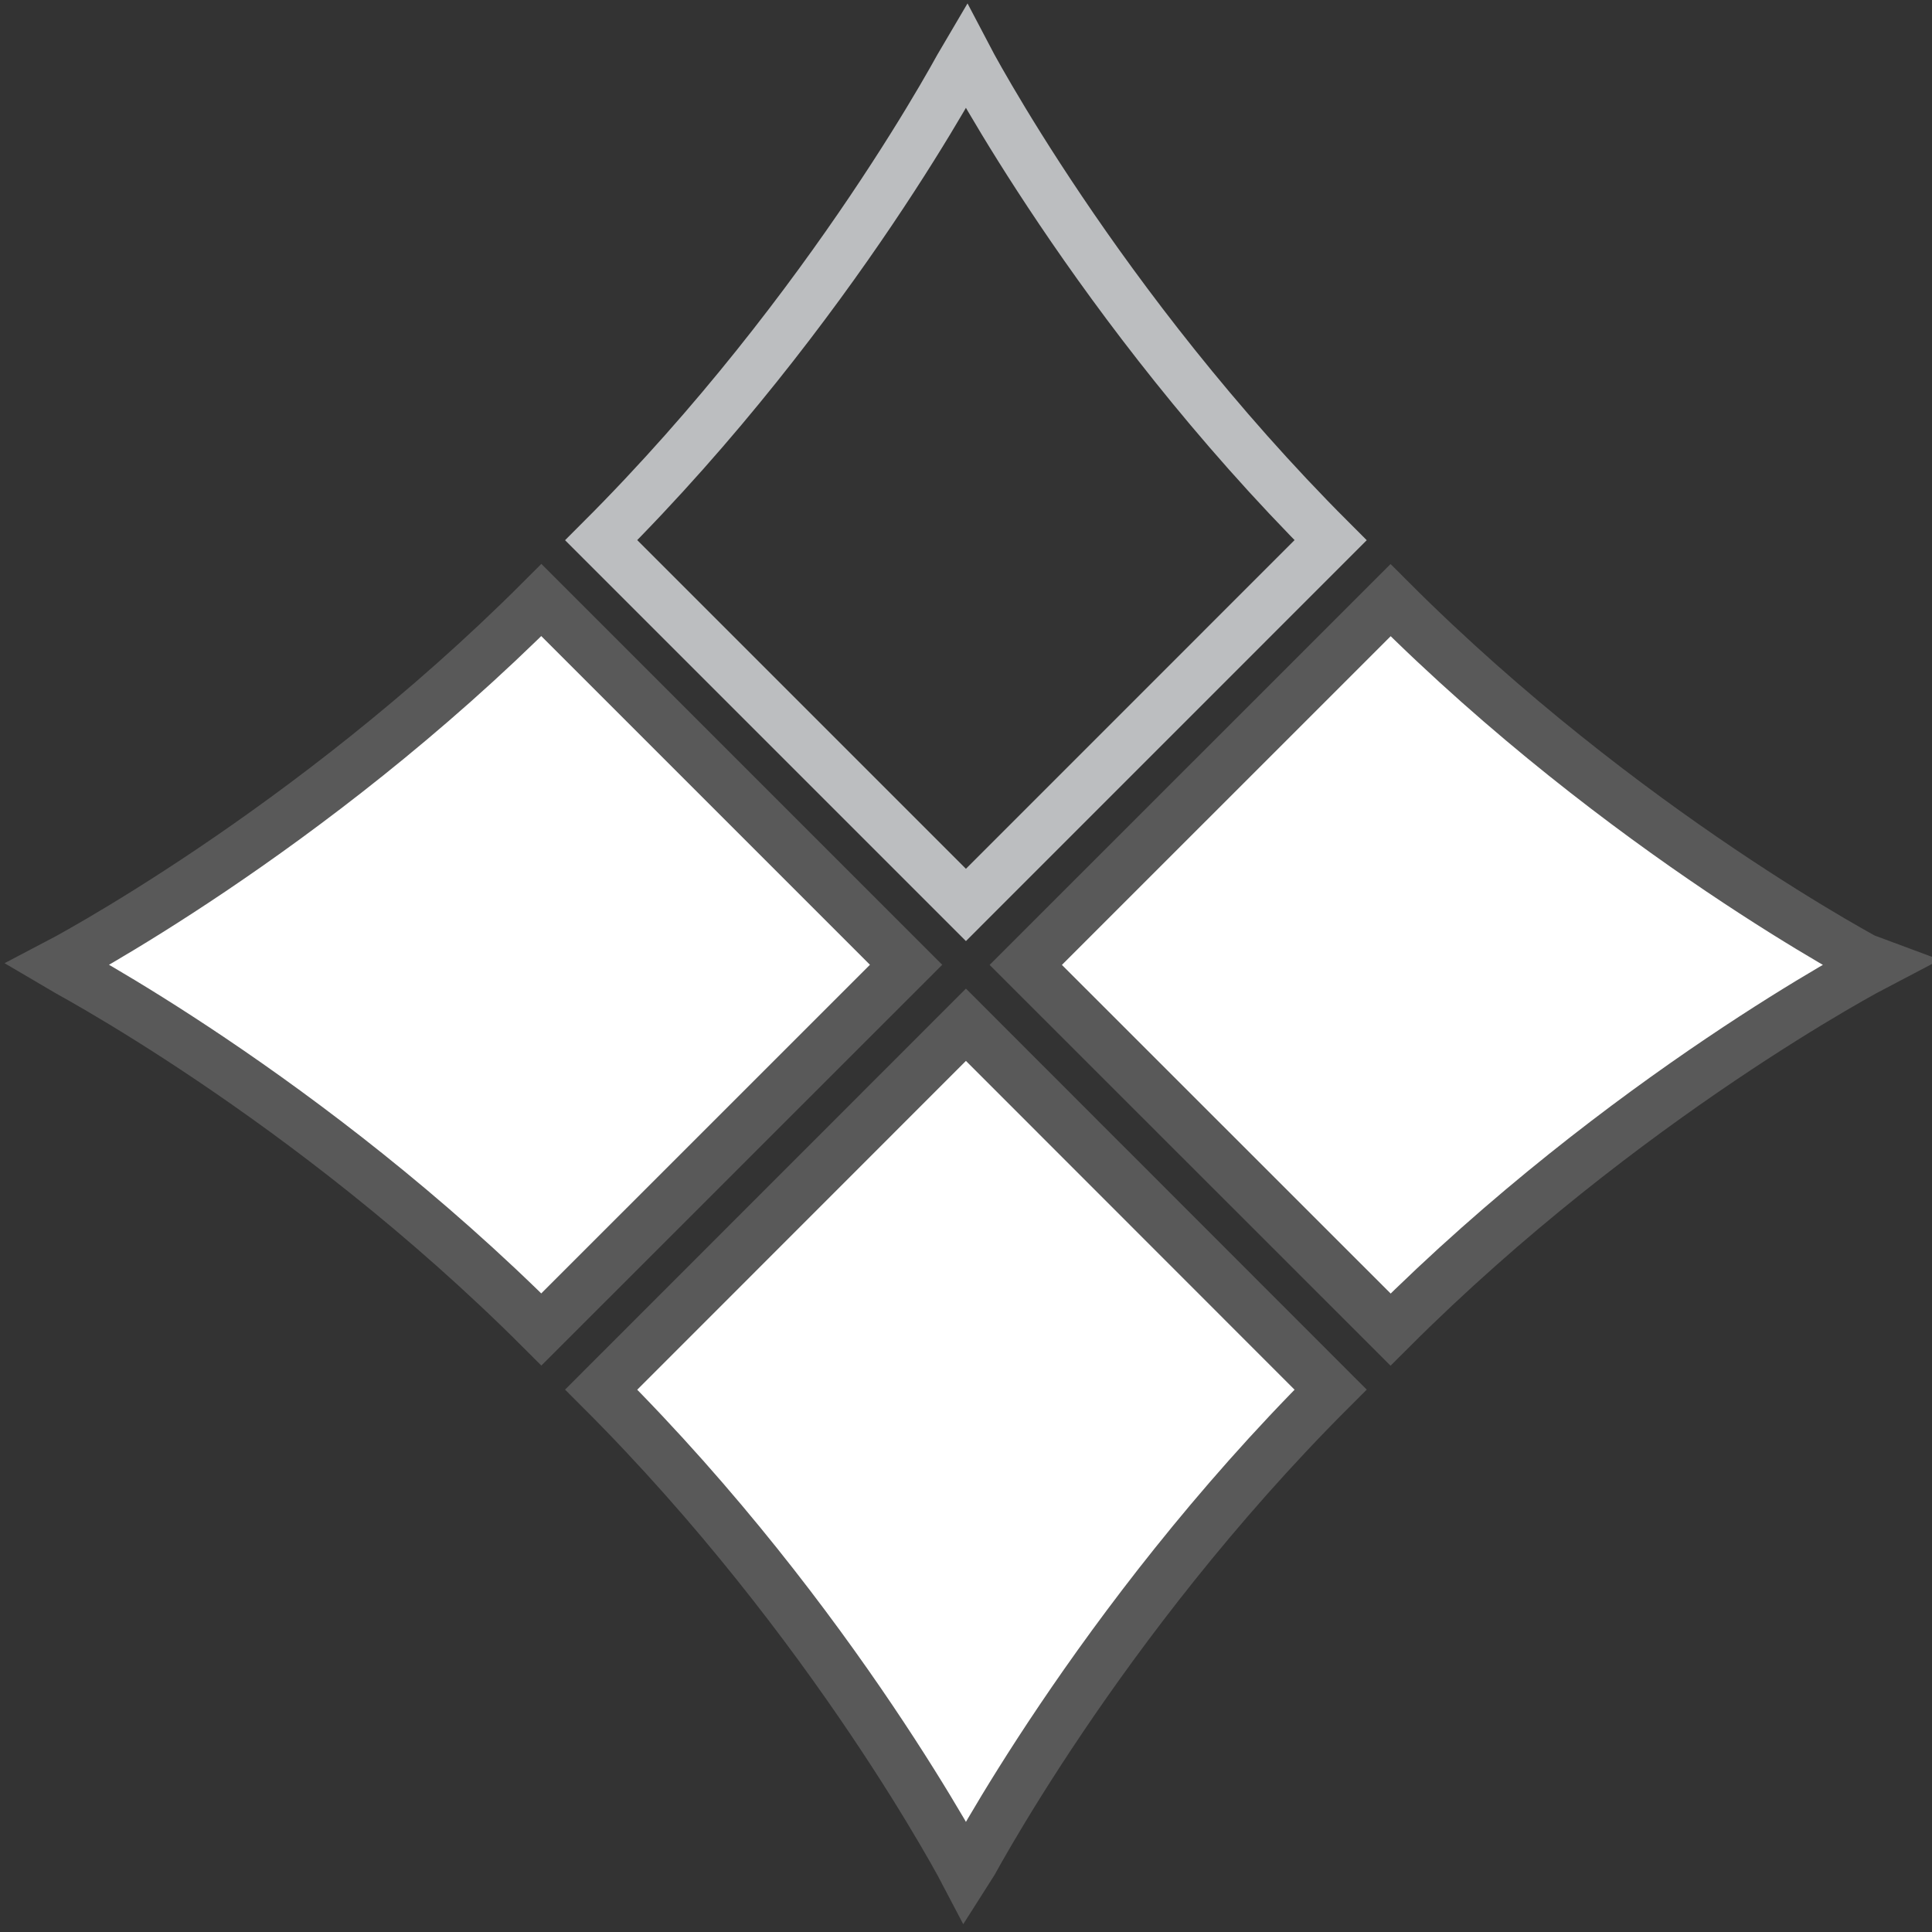 <?xml version="1.0" encoding="utf-8"?>
<!-- Generator: Adobe Illustrator 16.0.0, SVG Export Plug-In . SVG Version: 6.00 Build 0)  -->
<!DOCTYPE svg PUBLIC "-//W3C//DTD SVG 1.1//EN" "http://www.w3.org/Graphics/SVG/1.1/DTD/svg11.dtd">
<svg version="1.1" id="Layer_1" xmlns="http://www.w3.org/2000/svg" xmlns:xlink="http://www.w3.org/1999/xlink" x="0px" y="0px"
	 width="28.35px" height="28.35px" viewBox="0 0 28.35 28.35" enable-background="new 0 0 28.35 28.35" xml:space="preserve">
<rect x="0" y="0" width="28.35" height="28.35" fill="#333333" stroke="none"/>
<path fill="none" stroke="#BCBEC0" stroke-width="0.75" stroke-miterlimit="10" d="M14.174,13.279l5.351-5.352
	c-3.43-3.429-5.351-7.111-5.351-7.111c-0.003,0.005-1.922,3.682-5.352,7.111l0,0L14.174,13.279z"/>
<path fill="#FFFFFF" stroke="#595959" stroke-width="0.75" stroke-miterlimit="10" d="M14.174,15.037l-5.352,5.354
	c3.431,3.428,5.352,7.109,5.352,7.109c0.004-0.006,1.923-3.682,5.351-7.109l0,0L14.174,15.037z"/>
<path fill="#FFFFFF" stroke="#595959" stroke-width="0.75" stroke-miterlimit="10" d="M13.296,14.157L7.944,8.805
	c-3.429,3.431-7.111,5.352-7.111,5.352c0.005,0.003,3.682,1.922,7.111,5.351l0,0L13.296,14.157z"/>
<path fill="#FFFFFF" stroke="#595959" stroke-width="0.75" stroke-miterlimit="10" d="M15.052,14.159l5.353,5.351
	c3.431-3.429,7.11-5.352,7.11-5.352c-0.003-0.001-3.68-1.921-7.11-5.351l0,0L15.052,14.159z"/>
</svg>
